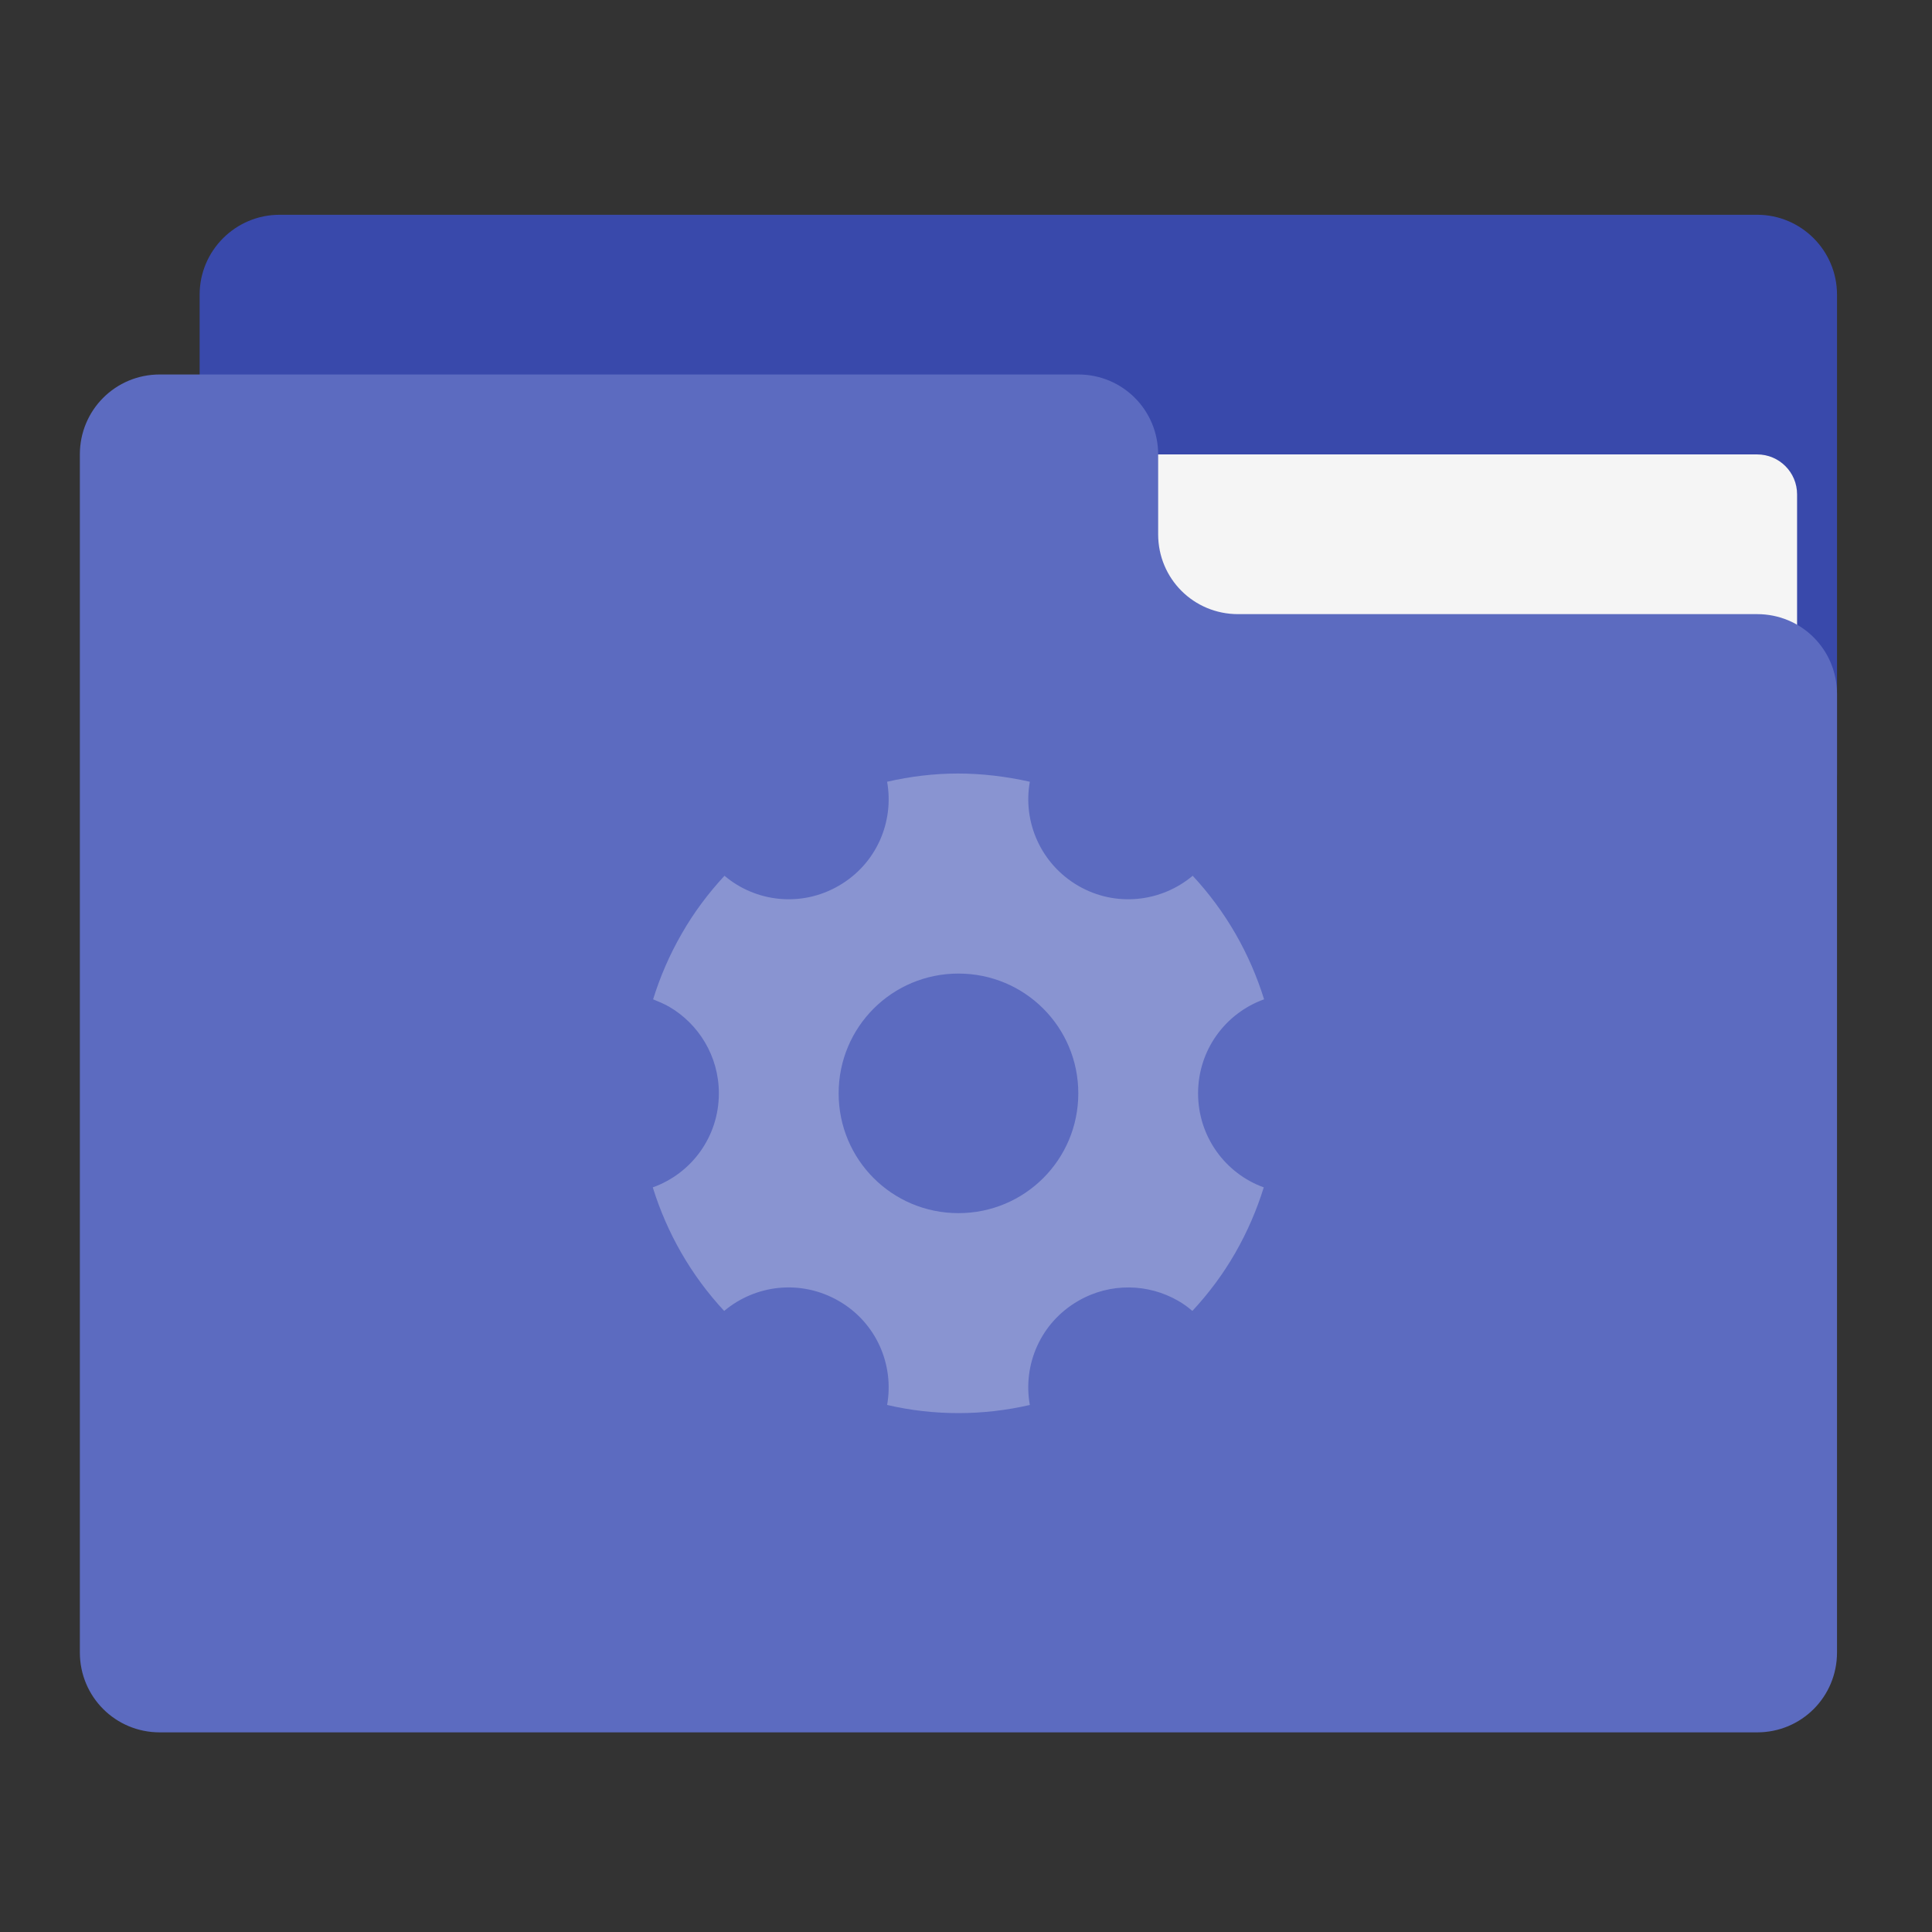 <?xml version="1.0" encoding="UTF-8"?>
<svg xmlns="http://www.w3.org/2000/svg" xmlns:xlink="http://www.w3.org/1999/xlink" width="24px" height="24px" viewBox="0 0 24 24" version="1.1">
<rect x="0" y="0" width="24" height="24" fill="#333333" stroke="none"/>
<g id="surface1">
<path style=" stroke:none;fill-rule:nonzero;fill:rgb(22.353%,28.627%,67.059%);fill-opacity:1;" d="M 3.473 2.668 L 21.828 2.668 C 22.375 2.668 22.82 3.113 22.82 3.66 L 22.82 9.613 C 22.82 10.16 22.375 10.605 21.828 10.605 L 3.473 10.605 C 2.926 10.605 2.48 10.16 2.48 9.613 L 2.48 3.66 C 2.48 3.113 2.926 2.668 3.473 2.668 Z M 3.473 2.668 "/>
<path style=" stroke:none;fill-rule:nonzero;fill:rgb(96.078%,96.078%,96.078%);fill-opacity:1;" d="M 11.906 5.645 L 21.828 5.645 C 22.102 5.645 22.324 5.867 22.324 6.141 L 22.324 9.613 C 22.324 9.887 22.102 10.109 21.828 10.109 L 11.906 10.109 C 11.633 10.109 11.41 9.887 11.41 9.613 L 11.41 6.141 C 11.41 5.867 11.633 5.645 11.906 5.645 Z M 11.906 5.645 "/>
<path style=" stroke:none;fill-rule:nonzero;fill:rgb(36.078%,41.961%,75.294%);fill-opacity:1;" d="M 1.984 4.652 C 1.434 4.652 0.992 5.094 0.992 5.645 L 0.992 20.527 C 0.992 21.078 1.434 21.52 1.984 21.52 L 21.828 21.52 C 22.379 21.52 22.82 21.078 22.82 20.527 L 22.82 8.621 C 22.82 8.07 22.379 7.629 21.828 7.629 L 15.379 7.629 C 14.828 7.629 14.387 7.188 14.387 6.637 L 14.387 5.645 C 14.387 5.094 13.945 4.652 13.395 4.652 Z M 1.984 4.652 "/>
<path style=" stroke:none;fill-rule:nonzero;fill:rgb(100%,100%,100%);fill-opacity:0.275;" d="M 11.898 9.609 C 11.602 9.609 11.309 9.645 11.02 9.711 C 11.109 10.211 10.887 10.734 10.418 11.004 C 9.953 11.273 9.387 11.207 9 10.879 C 8.801 11.094 8.621 11.332 8.469 11.598 C 8.316 11.863 8.199 12.137 8.113 12.414 C 8.18 12.441 8.246 12.469 8.309 12.504 C 8.68 12.719 8.93 13.121 8.93 13.582 C 8.93 14.121 8.59 14.578 8.109 14.75 C 8.285 15.316 8.582 15.84 8.996 16.285 C 9.387 15.957 9.949 15.891 10.418 16.16 C 10.887 16.43 11.109 16.953 11.02 17.453 C 11.609 17.59 12.219 17.586 12.793 17.453 C 12.703 16.953 12.926 16.43 13.395 16.16 C 13.793 15.93 14.266 15.945 14.637 16.16 C 14.699 16.195 14.758 16.238 14.812 16.285 C 15.012 16.07 15.191 15.832 15.344 15.566 C 15.496 15.301 15.613 15.027 15.699 14.75 C 15.223 14.578 14.883 14.121 14.883 13.582 C 14.883 13.043 15.223 12.586 15.703 12.414 C 15.527 11.848 15.23 11.324 14.816 10.879 C 14.426 11.207 13.859 11.273 13.395 11.004 C 12.93 10.734 12.703 10.211 12.793 9.711 C 12.496 9.645 12.199 9.609 11.898 9.609 Z M 11.906 12.094 C 12.73 12.094 13.395 12.758 13.395 13.582 C 13.395 14.406 12.73 15.07 11.906 15.07 C 11.082 15.07 10.418 14.406 10.418 13.582 C 10.418 12.758 11.082 12.094 11.906 12.094 Z M 11.906 12.094 "/>
</g>
</svg>

